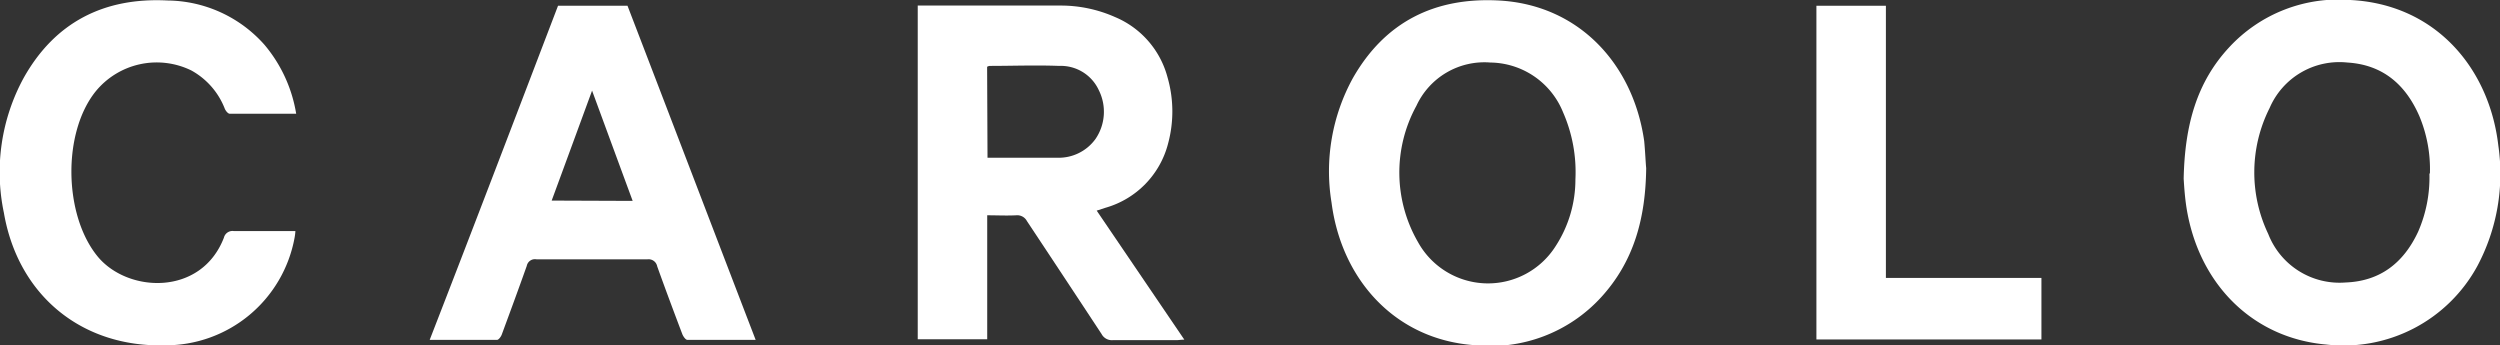 <svg xmlns="http://www.w3.org/2000/svg" viewBox="0 0 251.87 34.8"><rect x="0" y="0" width="251.87" height="34.8" fill="#333333" stroke="none"/><defs><style>.cls-1{fill:#fff;}</style></defs><title>Recurso 8</title><g id="Capa_2" data-name="Capa 2"><g id="Capa_1-2" data-name="Capa 1"><path class="cls-1" d="M110.49,21.22l8.83,13c-.34,0-.57.05-.8.05-2.14,0-4.28,0-6.42,0a1.17,1.17,0,0,1-1.12-.62c-2.5-3.8-5-7.58-7.52-11.38a1.1,1.1,0,0,0-1.07-.58c-1,.05-1.91,0-2.93,0V34.18h-7V.56h.62c4.57,0,9.15,0,13.72,0a13.46,13.46,0,0,1,5.52,1.15,9.11,9.11,0,0,1,5.3,6.06,12.4,12.4,0,0,1,.06,6.7,9.07,9.07,0,0,1-6.3,6.46Zm-11-5.33c2.39,0,4.7,0,7,0A4.57,4.57,0,0,0,110.37,14a4.86,4.86,0,0,0,.33-4.92,4.21,4.21,0,0,0-4-2.44c-2.33-.09-4.67,0-7,0a.68.68,0,0,0-.25.09Z"/><path class="cls-1" d="M165.85,16.94c-.06,5.14-1.28,9.44-4.53,13a15.12,15.12,0,0,1-12.85,4.83c-7.94-.6-13.32-6.62-14.32-14.36a19.49,19.49,0,0,1,2.16-12.56C139.54,2.2,144.55-.29,151,.05c8.09.43,13.56,6.44,14.65,14.17C165.75,15.27,165.79,16.32,165.85,16.94Zm-7.13,1.14a15,15,0,0,0-1.25-6.78,8,8,0,0,0-7.32-5,7.54,7.54,0,0,0-7.45,4.36,14,14,0,0,0,.16,13.73,8.06,8.06,0,0,0,13.86.42A12.32,12.32,0,0,0,158.72,18.08Z"/><path class="cls-1" d="M220,18c.11-5.38,1.31-9.72,4.6-13.25A15,15,0,0,1,236.79,0c8.59.43,14,6.87,14.91,14.65a19.76,19.76,0,0,1-2.11,12.15,15.34,15.34,0,0,1-15.24,7.91c-7.21-.64-12.53-5.8-13.95-13.13C220.13,20.21,220.05,18.78,220,18Zm24.81-.53a13.84,13.84,0,0,0-1.06-5.76c-1.38-3.18-3.68-5.19-7.26-5.41a7.65,7.65,0,0,0-7.83,4.58,14.4,14.4,0,0,0-.14,12.69,7.71,7.71,0,0,0,7.79,4.89c3.51-.13,5.86-2,7.31-5.11A13.67,13.67,0,0,0,244.76,17.49Z"/><path class="cls-1" d="M76.13,34.24c-2.37,0-4.62,0-6.88,0-.18,0-.42-.35-.51-.58-.86-2.27-1.71-4.54-2.53-6.83a.88.88,0,0,0-1-.7c-3.71,0-7.43,0-11.14,0a.84.84,0,0,0-1,.66c-.82,2.31-1.67,4.62-2.52,6.92-.08.21-.31.53-.47.53-2.23,0-4.46,0-6.79,0C47.66,23,51.94,11.78,56.22.58h7C67.52,11.76,71.81,23,76.13,34.24Zm-12.39-14c-1.37-3.71-2.7-7.33-4.09-11.11-1.39,3.79-2.72,7.42-4.07,11.08l.44,0Z"/><path class="cls-1" d="M29.84,11.46c-2.32,0-4.51,0-6.69,0-.18,0-.41-.29-.5-.5a7.49,7.49,0,0,0-3.37-3.86A7.94,7.94,0,0,0,9.62,9.23C6.29,13.4,6.43,21.6,9.78,25.77c3,3.75,10.49,4.12,12.78-1.83a.89.89,0,0,1,1-.66c2,0,4.08,0,6.2,0a5.42,5.42,0,0,1-.08.66A13.22,13.22,0,0,1,16.6,34.79C8.23,35,1.82,29.76.39,21.43a19.85,19.85,0,0,1,2-13.59C5.54,2.23,10.49-.28,16.89.05a13.21,13.21,0,0,1,9.77,4.48A14.36,14.36,0,0,1,29.84,11.46Z"/><path class="cls-1" d="M190,28h15.67V34.2H183V.58H190Z"/></g></g></svg>